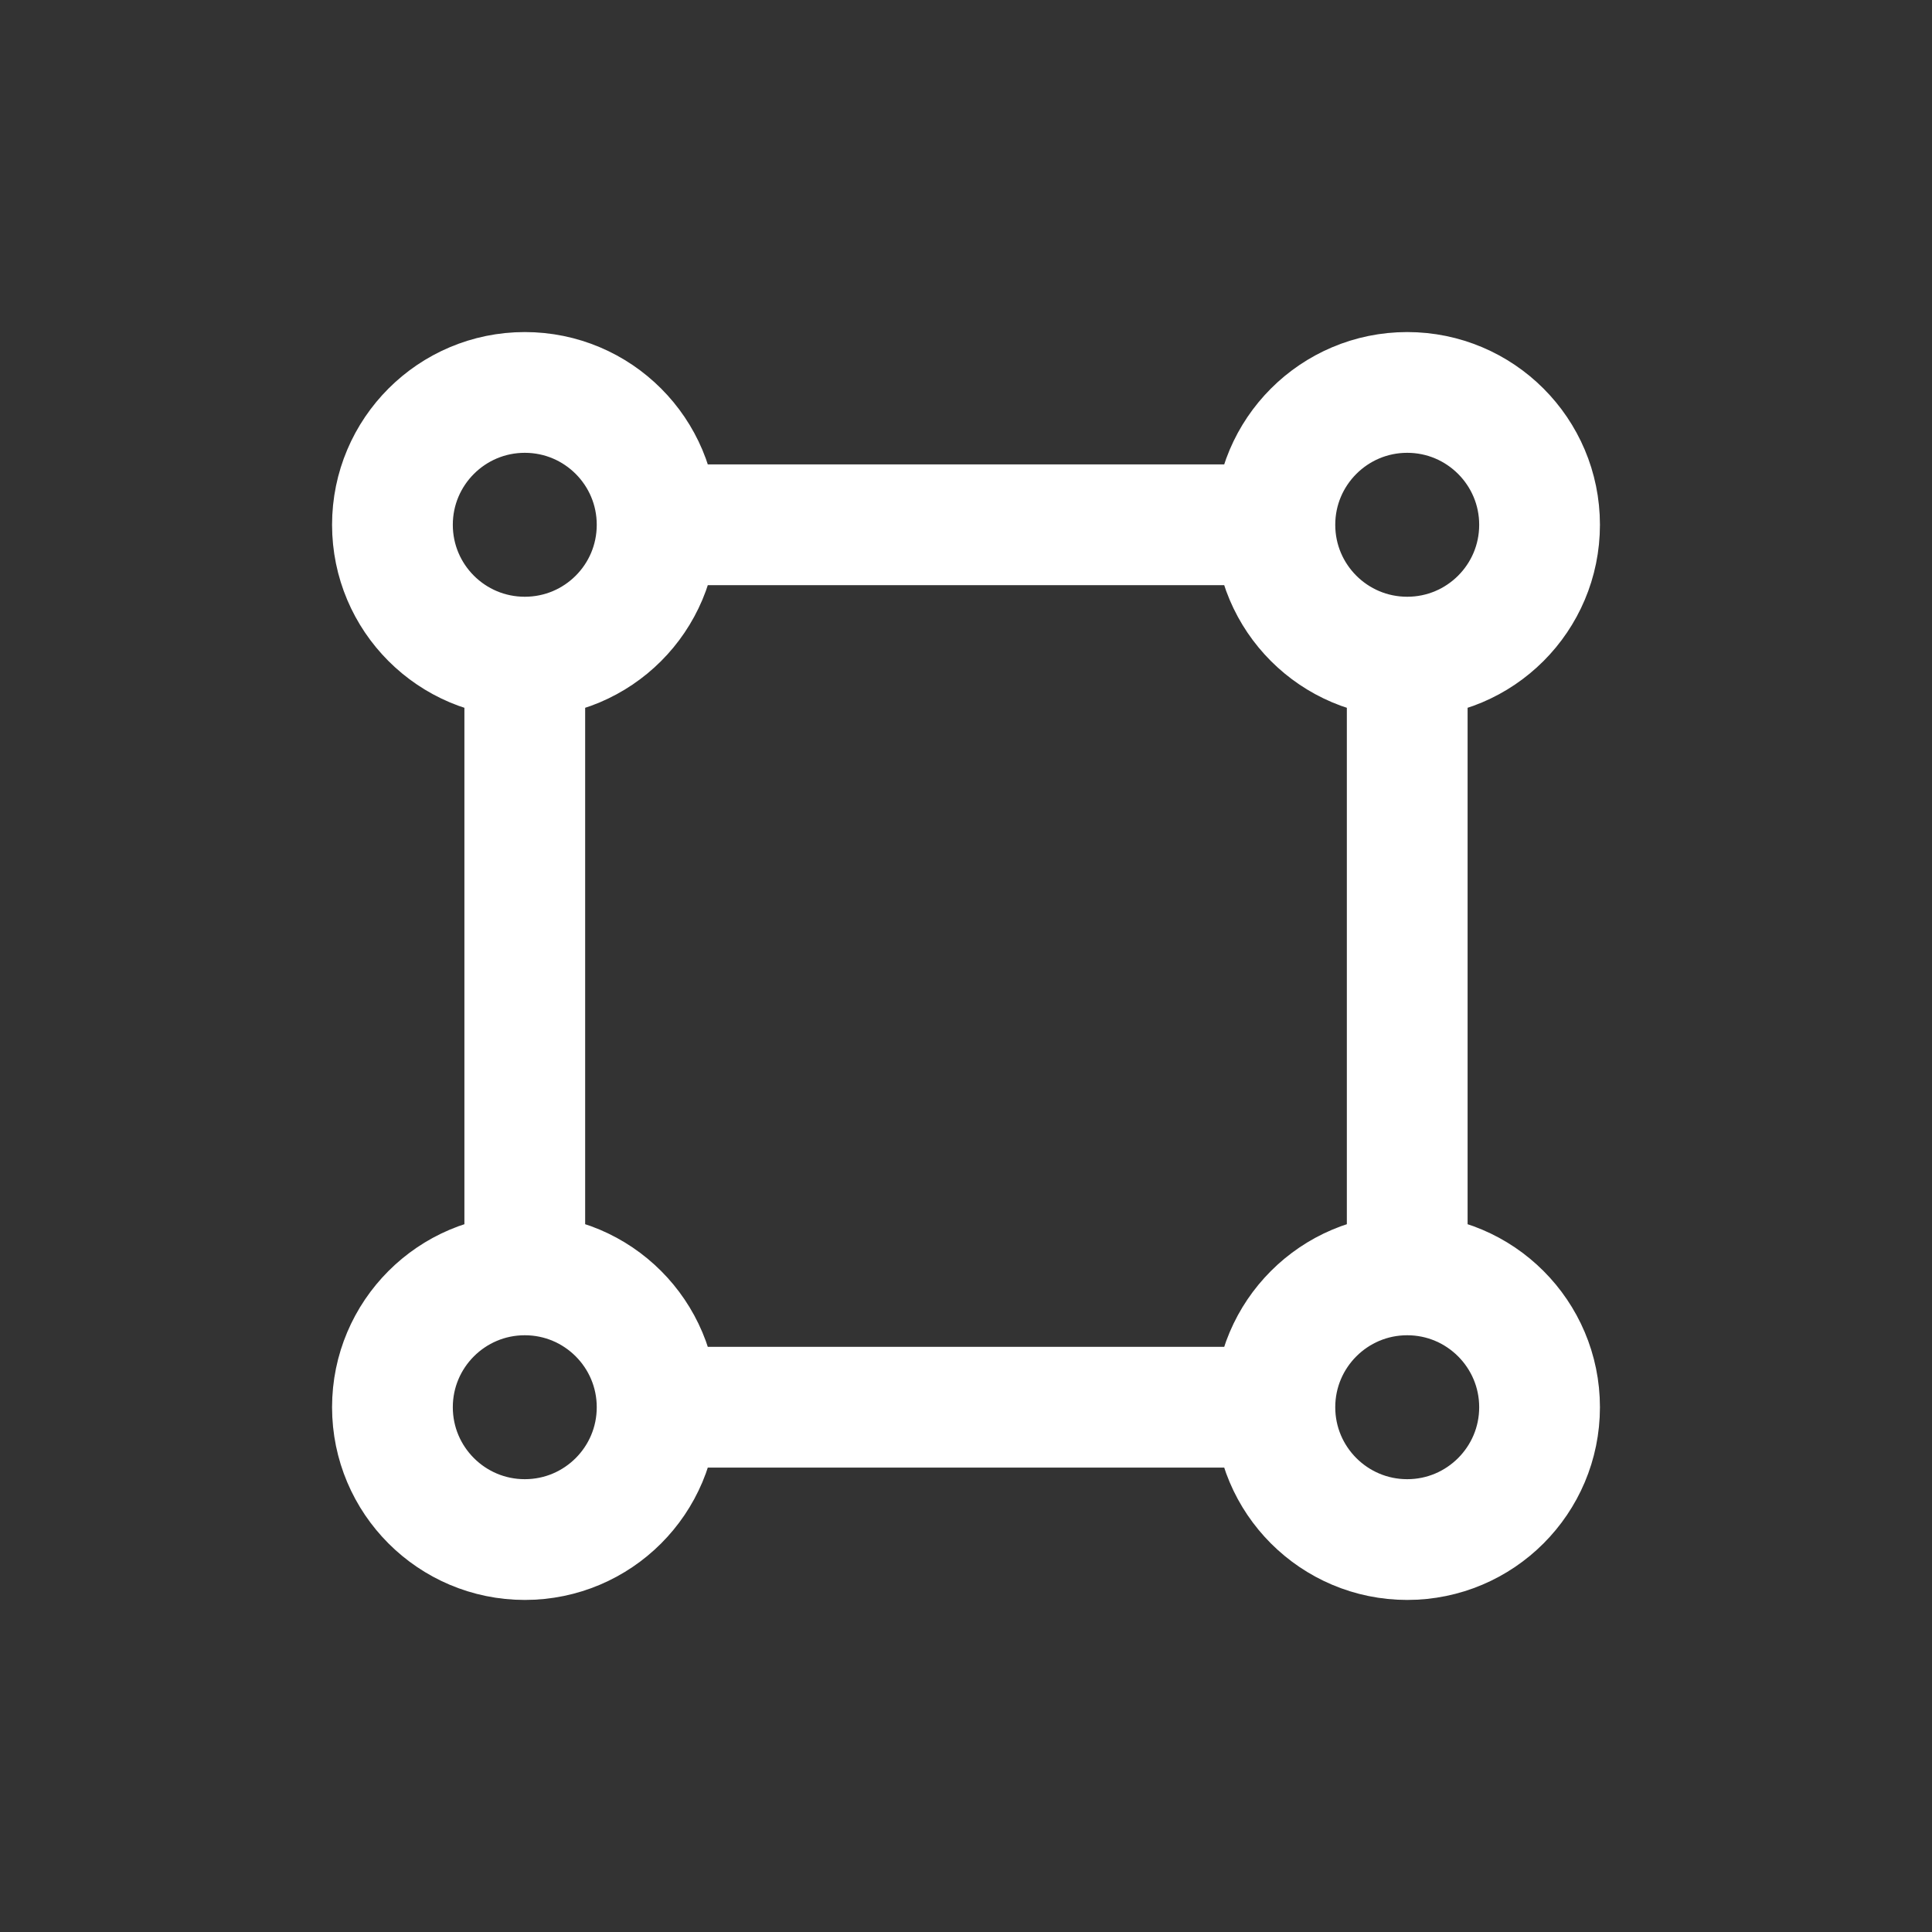 <svg width="16" height="16" viewBox="0 0 16 16" fill="none" xmlns="http://www.w3.org/2000/svg">
<rect x="0" y="0" width="16" height="16" fill="#333333" stroke="none"/>
<path d="M11.654 5.442C12.259 5.442 12.75 4.952 12.75 4.346C12.75 3.741 12.259 3.25 11.654 3.25C11.049 3.25 10.558 3.741 10.558 4.346M11.654 5.442C11.049 5.442 10.558 4.952 10.558 4.346M11.654 5.442V10.558M10.558 4.346H5.442M10.558 11.654C10.558 12.259 11.049 12.75 11.654 12.75C12.259 12.75 12.75 12.259 12.75 11.654C12.75 11.049 12.259 10.558 11.654 10.558M10.558 11.654C10.558 11.049 11.049 10.558 11.654 10.558M10.558 11.654H5.442M5.442 4.346C5.442 4.952 4.952 5.442 4.346 5.442M5.442 4.346C5.442 3.741 4.952 3.25 4.346 3.25C3.741 3.25 3.25 3.741 3.25 4.346C3.25 4.952 3.741 5.442 4.346 5.442M4.346 5.442V10.558M5.442 11.654C5.442 12.259 4.952 12.75 4.346 12.75C3.741 12.75 3.25 12.259 3.25 11.654C3.25 11.049 3.741 10.558 4.346 10.558M5.442 11.654C5.442 11.049 4.952 10.558 4.346 10.558" stroke="white" stroke-linecap="round" stroke-linejoin="round"/>
</svg>
